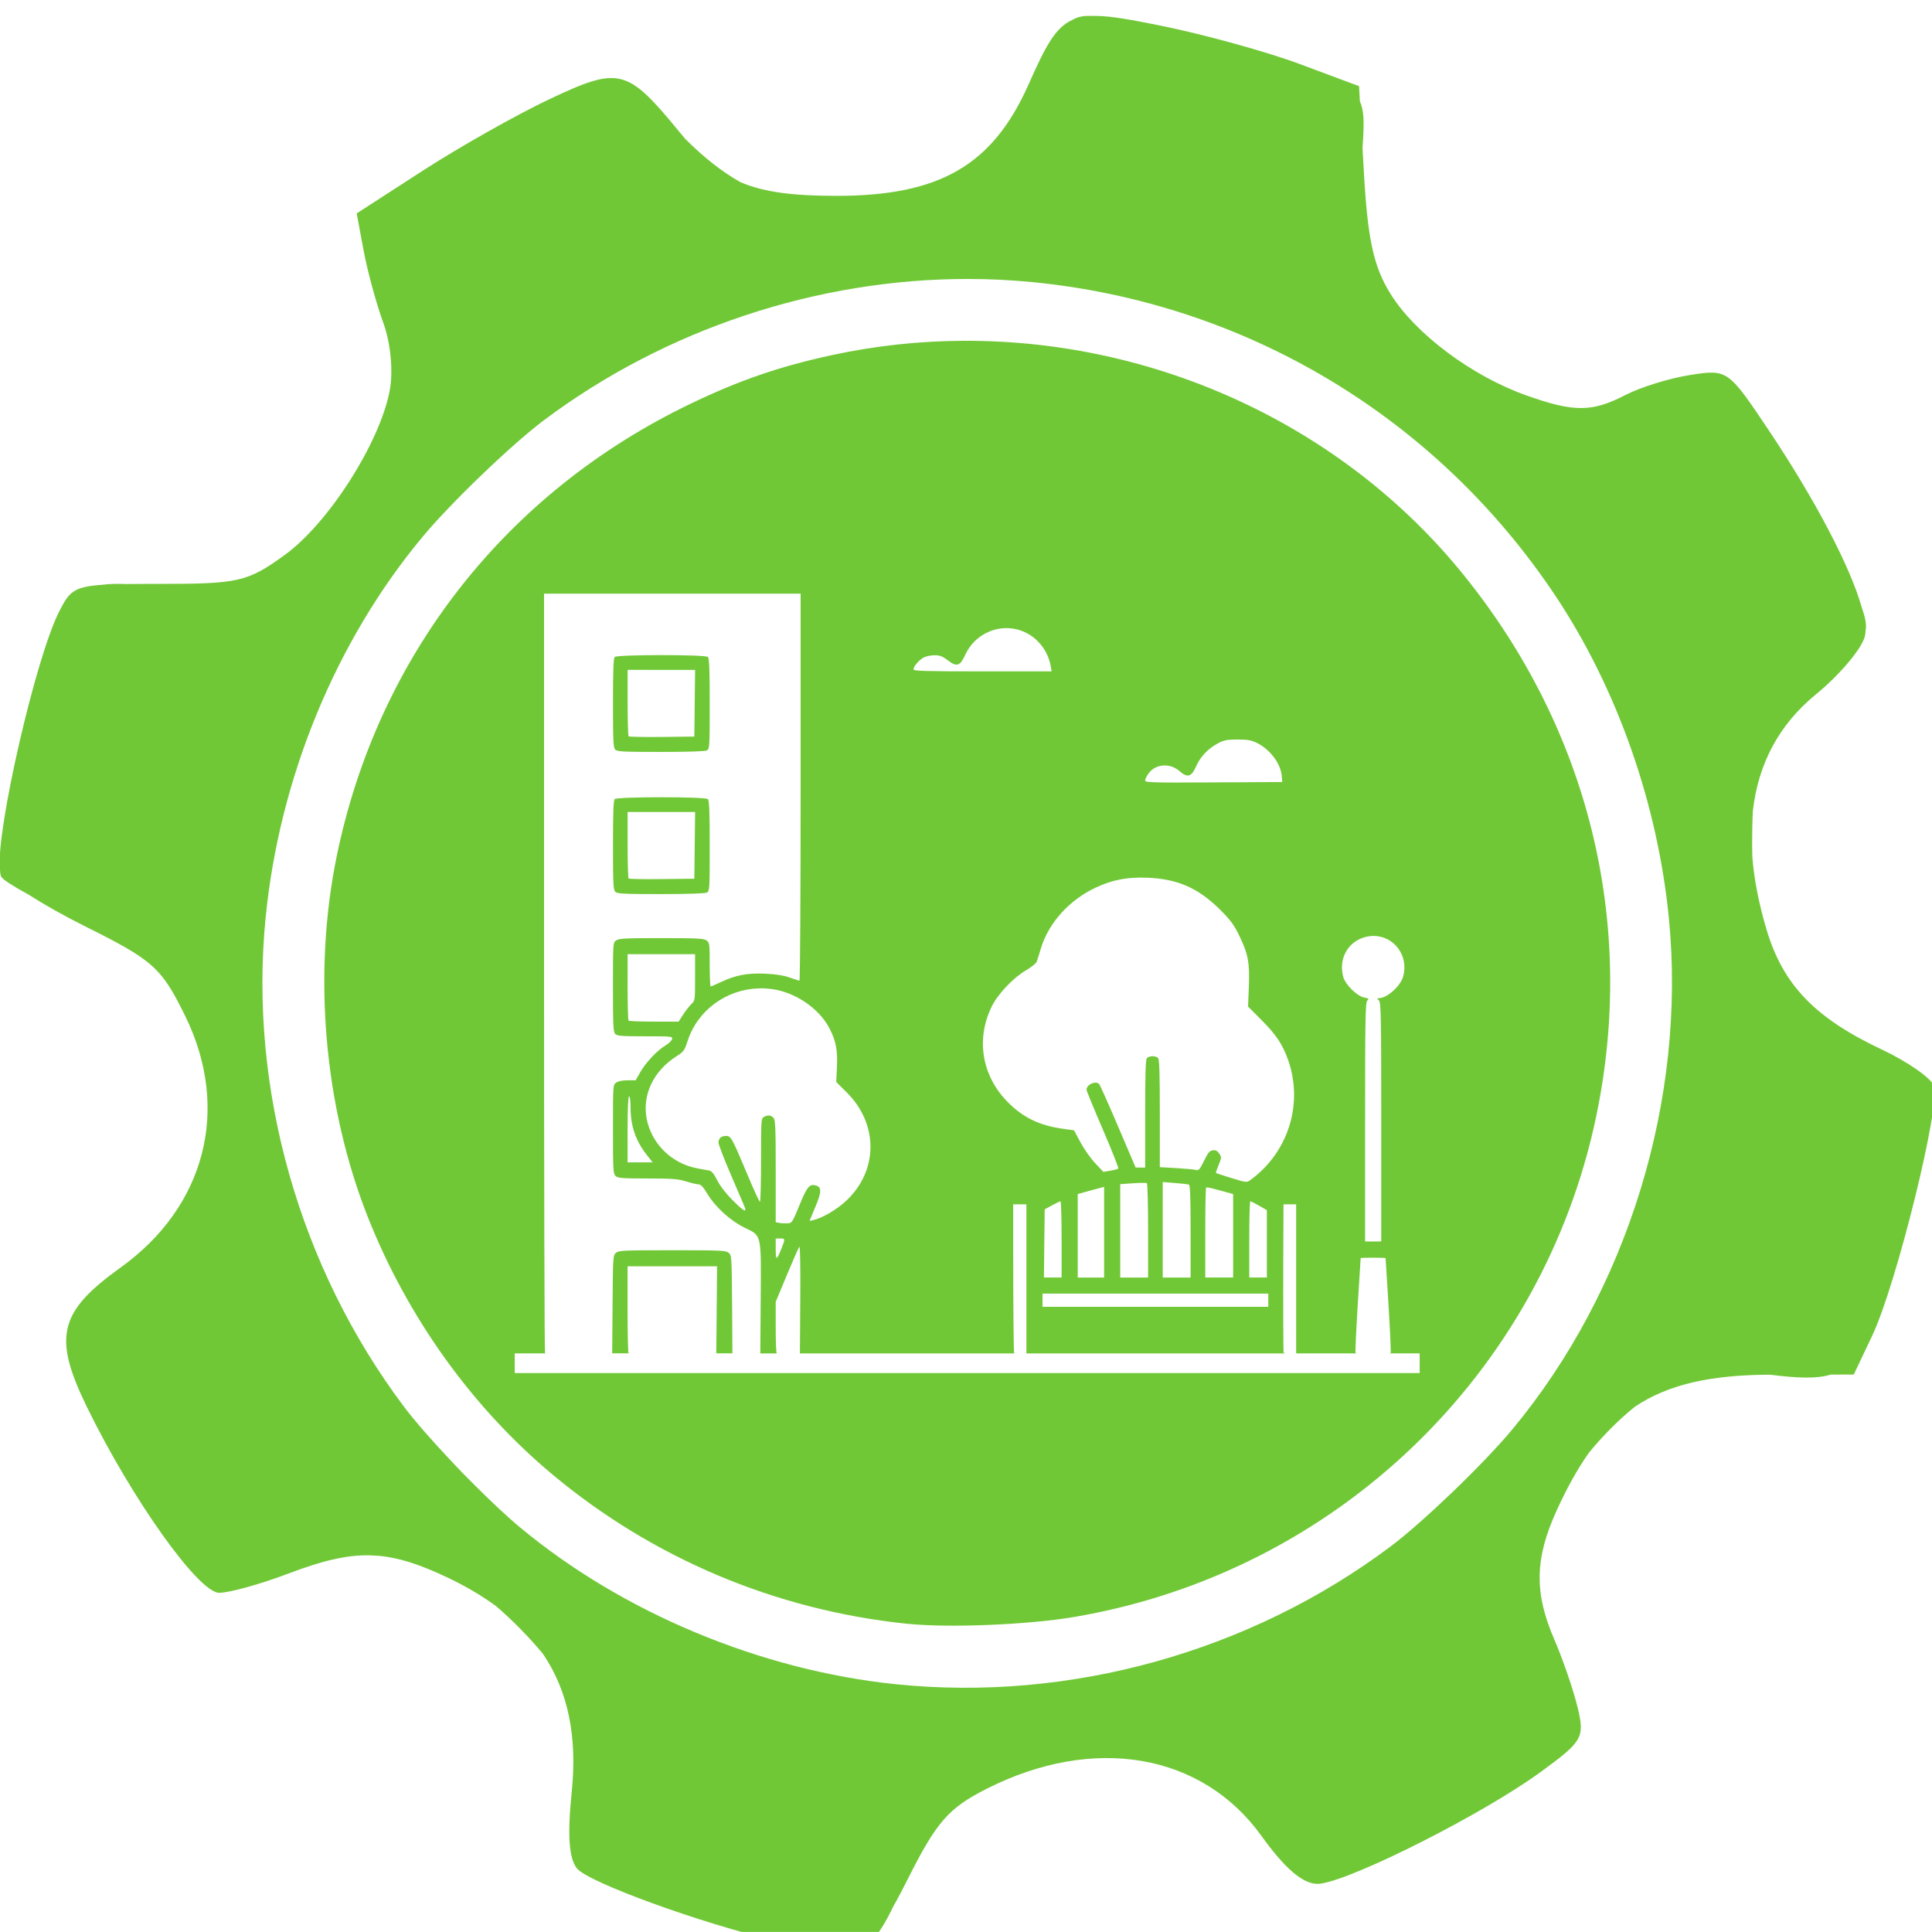 <?xml version="1.0" encoding="UTF-8" standalone="no"?>
<!-- Created with Inkscape (http://www.inkscape.org/) -->

<svg
   xmlns:dc="http://purl.org/dc/elements/1.1/"
   xmlns:cc="http://creativecommons.org/ns#"
   xmlns:rdf="http://www.w3.org/1999/02/22-rdf-syntax-ns#"
   xmlns:svg="http://www.w3.org/2000/svg"
   xmlns="http://www.w3.org/2000/svg"
   xmlns:sodipodi="http://sodipodi.sourceforge.net/DTD/sodipodi-0.dtd"
   xmlns:inkscape="http://www.inkscape.org/namespaces/inkscape"
   width="39.688mm"
   height="39.687mm"
   viewBox="0 0 39.688 39.687"
   version="1.1"
   id="svg8"
   inkscape:version="0.92.4 (5da689c313, 2019-01-14)"
   sodipodi:docname="cities Humanization &amp; gardens.svg">
  <defs
     id="defs2" />
  <sodipodi:namedview
     id="base"
     pagecolor="#ffffff"
     bordercolor="#666666"
     borderopacity="1.0"
     inkscape:pageopacity="0.0"
     inkscape:pageshadow="2"
     inkscape:zoom="1.979899"
     inkscape:cx="121.01523"
     inkscape:cy="110.77174"
     inkscape:document-units="mm"
     inkscape:current-layer="layer1"
     showgrid="false"
     fit-margin-top="0"
     fit-margin-left="0"
     fit-margin-right="0"
     fit-margin-bottom="0"
     inkscape:window-width="1920"
     inkscape:window-height="1001"
     inkscape:window-x="-9"
     inkscape:window-y="-9"
     inkscape:window-maximized="1" />
  <g
     inkscape:label="Layer 1"
     inkscape:groupmode="layer"
     id="layer1"
     transform="translate(4.151,-206.995)">
    <path
       style="fill:#71c837;fill-opacity:1;stroke-width:0.752"
       d="m 69.27,782.342 c -0.126,0 -0.246,2.5e-4 -0.363,0.008 -0.582,-0.026 -1.024,0.057 -1.428,0.299 -1.351,0.589 -2.113,2.089 -3.406,4.998 -2.788,6.272 -6.876,8.648 -14.879,8.648 -3.32,0 -5.59,-0.265 -7.451,-1.057 -1.423,-0.795 -2.812,-1.893 -4.258,-3.326 -0.157,-0.181 -0.314,-0.369 -0.475,-0.564 -4.061,-4.954 -4.665,-5.107 -10.061,-2.557 -2.561,1.21 -6.974,3.701 -9.809,5.533 l -5.154,3.332 0.539,2.891 c 0.296,1.591 0.981,4.106 1.523,5.59 0.575,1.572 0.781,3.767 0.496,5.264 -0.774,4.057 -4.75,10.28 -8.135,12.73 -2.885,2.089 -3.564,2.244 -9.74,2.244 -0.982,0 -1.817,6.1e-4 -2.535,0.012 -0.737,-0.03 -1.366,-0.015 -1.91,0.062 -2.238,0.15 -2.546,0.607 -3.268,2.002 -1.868,3.61 -4.942,17.171 -4.623,19.957 0.004,0.334 0.038,0.567 0.109,0.682 0.139,0.225 0.94,0.737 2.098,1.367 1.196,0.765 2.771,1.657 4.408,2.473 5.283,2.633 5.909,3.193 7.756,6.967 3.513,7.176 1.563,14.746 -5.014,19.469 -4.809,3.453 -5.271,5.385 -2.602,10.846 3.484,7.125 8.645,14.373 10.236,14.373 0.791,0 3.221,-0.675 5.398,-1.502 2.554,-0.97 4.458,-1.442 6.295,-1.402 0.238,0.008 0.478,0.022 0.717,0.041 1.603,0.152 3.212,0.698 5.223,1.648 1.443,0.682 2.724,1.432 3.842,2.254 1.299,1.122 2.578,2.427 3.627,3.695 1.951,2.884 2.67,6.405 2.23,10.691 -0.344,3.354 -0.218,5.193 0.412,5.951 0.898,1.081 9.587,4.239 15.473,5.623 2.44,0.574 4.078,0.853 5.342,0.637 0.381,0.065 0.655,0.107 0.779,0.117 0.796,0.066 1.914,-1.307 2.918,-3.439 0.348,-0.607 0.714,-1.305 1.117,-2.107 2.232,-4.444 3.162,-5.512 6.094,-7 8.312,-4.218 16.715,-2.783 21.334,3.643 1.816,2.526 3.199,3.711 4.332,3.711 h 0.061 0.021 c 0.064,0 0.145,-0.01 0.242,-0.029 2.691,-0.428 12.521,-5.393 16.941,-8.611 3.31,-2.41 3.473,-2.69 2.906,-5.039 -0.33,-1.368 -1.146,-3.746 -1.812,-5.283 -1.561,-3.602 -1.51,-6.254 0.193,-9.988 0.792,-1.737 1.612,-3.218 2.502,-4.473 0.472,-0.578 0.985,-1.153 1.543,-1.723 0.686,-0.701 1.355,-1.312 2.02,-1.842 2.62,-1.755 5.92,-2.462 10.465,-2.48 2.143,0.266 3.608,0.33 4.717,-0.008 l 1.781,-0.004 1.428,-3.008 c 1.875,-3.951 5.334,-17.95 4.787,-19.375 -0.235,-0.613 -2.063,-1.883 -4.062,-2.824 -5.175,-2.437 -7.646,-5.016 -8.92,-9.305 -0.59,-1.987 -0.955,-3.859 -1.096,-5.613 -0.011,-0.311 -0.016,-0.625 -0.016,-0.945 0,-0.964 0.016,-1.82 0.055,-2.594 0.412,-3.693 2.04,-6.727 4.875,-9.049 1.853,-1.517 3.567,-3.547 3.809,-4.51 0.03,-0.125 0.048,-0.266 0.053,-0.426 0.105,-0.53 -0.037,-1.069 -0.303,-1.854 -0.871,-3.077 -3.545,-8.232 -7.191,-13.684 -3.15,-4.71 -3.203,-4.748 -6.078,-4.303 -1.595,0.247 -3.863,0.948 -5.041,1.557 -2.599,1.343 -3.99,1.348 -7.711,0.019 -4.21,-1.501 -8.578,-4.77 -10.498,-7.855 -1.308,-2.102 -1.773,-4.228 -2.064,-9.41 l -0.107,-1.91 c 0.141,-1.954 0.122,-2.928 -0.203,-3.588 l -0.066,-1.197 -4.629,-1.727 c -2.546,-0.948 -7.382,-2.282 -10.746,-2.963 -2.247,-0.455 -3.838,-0.748 -5.043,-0.758 z m -9.908,20.396 c 1.665,3.8e-4 3.329,0.081 4.982,0.242 16.563,1.613 31.337,10.47 40.562,24.314 4.785,7.181 7.934,16.132 8.801,25.021 1.367,14.018 -3.21,28.902 -12.199,39.674 -2.197,2.633 -6.886,7.136 -9.377,9.004 -10.895,8.17 -24.865,12.061 -38.336,10.68 -10.491,-1.076 -21.217,-5.554 -29.172,-12.18 -1.001,-0.834 -2.28,-2.037 -3.582,-3.344 -0.594,-0.585 -1.174,-1.182 -1.738,-1.791 -1.478,-1.565 -2.833,-3.11 -3.664,-4.217 C 7.542,879.358 3.63,865.548 4.92,852.316 c 1.06,-10.872 5.451,-21.533 12.199,-29.619 2.197,-2.633 6.886,-7.136 9.377,-9.004 9.434,-7.074 21.207,-10.96 32.865,-10.955 z m -0.24,4.791 c -3.421,0.011 -6.862,0.37 -10.266,1.105 -4.103,0.887 -7.199,1.953 -11.035,3.799 -14.293,6.879 -24.19,19.538 -27.377,35.018 -1.881,9.137 -0.997,19.418 2.408,28.014 3.071,7.751 8.071,14.73 14.27,19.916 7.787,6.515 17.302,10.534 27.463,11.598 3.244,0.34 9.41,0.092 13.023,-0.521 20.252,-3.439 36.303,-18.842 40.469,-38.832 3.114,-14.945 -0.571,-29.951 -10.309,-41.98 -9.368,-11.572 -23.821,-18.156 -38.646,-18.115 z m -32.611,19.604 9.943,0.002 h 9.945 v 14.996 c -10e-7,8.248 -0.041,14.998 -0.09,14.998 -0.049,0 -0.395,-0.11 -0.768,-0.242 -0.457,-0.162 -1.067,-0.257 -1.871,-0.295 -1.383,-0.064 -2.301,0.108 -3.441,0.646 -0.401,0.189 -0.762,0.344 -0.803,0.344 -0.04,0 -0.074,-0.763 -0.074,-1.697 0,-1.626 -0.012,-1.706 -0.252,-1.875 -0.214,-0.149 -0.745,-0.176 -3.498,-0.176 -2.753,0 -3.284,0.025 -3.498,0.176 -0.252,0.176 -0.254,0.19 -0.254,3.627 0,2.985 0.025,3.476 0.18,3.631 0.15,0.151 0.524,0.178 2.318,0.178 2.074,0 2.139,0.006 2.082,0.223 -0.032,0.123 -0.269,0.35 -0.529,0.502 -0.62,0.363 -1.535,1.341 -1.953,2.088 l -0.336,0.596 h -0.627 c -0.384,0 -0.726,0.07 -0.881,0.178 -0.252,0.176 -0.252,0.19 -0.252,3.617 0,3.189 0.015,3.455 0.207,3.629 0.179,0.163 0.525,0.187 2.471,0.189 1.939,10e-4 2.369,0.033 2.986,0.227 0.396,0.124 0.83,0.226 0.965,0.227 0.181,3e-4 0.366,0.199 0.701,0.752 0.626,1.033 1.78,2.076 2.893,2.617 1.315,0.639 1.266,0.413 1.229,5.557 l -0.031,4.18 h 1.275 c -0.046,-0.047 -0.08,-0.962 -0.08,-2.039 v -1.961 l 0.867,-2.082 c 0.477,-1.145 0.912,-2.131 0.967,-2.191 0.059,-0.063 0.089,1.676 0.07,4.092 l -0.029,4.182 16.611,-0.002 c -0.042,-0.042 -0.076,-3.621 -0.076,-7.953 v -3.604 h 1.023 v 3.68 7.877 h 20.051 c -0.043,-0.02 -0.096,-0.038 -0.107,-0.065 l -0.002,-0.002 c -0.03,-0.078 -0.042,-3.645 -0.027,-7.926 l 0.016,-3.564 H 84.812 v 3.674 7.883 h 4.768 c -0.043,-0.008 -0.153,-0.016 -0.16,-0.027 v -0.002 c -0.036,-0.058 0.041,-1.728 0.166,-3.713 0.125,-1.985 0.227,-3.628 0.227,-3.646 0,-0.019 0.435,-0.033 0.967,-0.033 0.531,0 0.965,0.02 0.965,0.039 0,0.023 0.102,1.662 0.227,3.646 0.125,1.985 0.198,3.655 0.164,3.711 -0.007,0.011 -0.108,0.018 -0.146,0.025 h 2.398 v 1.525 H 24.236 v -1.525 h 2.35 c -0.042,-0.043 -0.076,-13.311 -0.076,-29.484 z m 35.951,2.672 c 0.453,0.014 0.91,0.12 1.344,0.326 1.023,0.486 1.765,1.46 1.975,2.598 l 0.078,0.428 h -5.354 c -4.448,0 -5.355,-0.027 -5.355,-0.156 0,-0.235 0.435,-0.736 0.801,-0.926 0.179,-0.093 0.554,-0.168 0.834,-0.168 0.409,0 0.612,0.08 1.043,0.408 0.677,0.517 0.931,0.432 1.33,-0.439 0.612,-1.336 1.945,-2.113 3.305,-2.07 z m -26.859,2.09 c -1.758,0 -3.518,0.049 -3.615,0.146 -0.101,0.1 -0.135,1.051 -0.135,3.57 10e-7,2.971 0.024,3.459 0.178,3.613 0.154,0.155 0.635,0.178 3.531,0.178 2.091,0 3.431,-0.044 3.57,-0.117 0.209,-0.112 0.221,-0.274 0.221,-3.613 0,-2.567 -0.037,-3.531 -0.137,-3.631 -0.097,-0.098 -1.855,-0.146 -3.613,-0.146 z m -2.615,1.146 2.617,0.002 h 2.615 l -0.031,2.584 -0.029,2.584 -2.508,0.029 c -1.379,0.015 -2.543,-0.007 -2.586,-0.047 -0.044,-0.043 -0.078,-1.22 -0.078,-2.615 z m 47.279,5.398 v 0.002 c 0.782,-0.002 1.068,0.049 1.5,0.262 1.034,0.509 1.853,1.607 1.932,2.59 l 0.035,0.441 -5.314,0.029 c -4.894,0.026 -5.312,0.015 -5.312,-0.16 0,-0.104 0.129,-0.36 0.287,-0.566 0.547,-0.717 1.648,-0.786 2.373,-0.15 0.628,0.551 0.929,0.457 1.307,-0.404 0.311,-0.71 0.923,-1.35 1.66,-1.74 0.485,-0.257 0.709,-0.301 1.533,-0.303 z m -44.664,4.475 c -1.758,0 -3.518,0.049 -3.615,0.146 -0.101,0.1 -0.135,1.051 -0.135,3.57 10e-7,2.971 0.024,3.459 0.178,3.613 0.154,0.155 0.635,0.178 3.531,0.178 2.091,0 3.431,-0.044 3.57,-0.117 0.209,-0.112 0.221,-0.272 0.221,-3.611 0,-2.567 -0.037,-3.533 -0.137,-3.633 -0.097,-0.098 -1.855,-0.146 -3.613,-0.146 z m -2.615,1.146 h 2.617 2.615 l -0.031,2.584 -0.029,2.586 -2.508,0.029 c -1.379,0.019 -2.543,-0.003 -2.586,-0.047 -0.044,-0.043 -0.078,-1.22 -0.078,-2.615 z m 40.287,5.094 c 2.35,0.093 3.944,0.793 5.641,2.479 0.783,0.778 1.07,1.162 1.447,1.932 0.722,1.472 0.856,2.149 0.783,4.008 l -0.062,1.57 1.041,1.043 c 1.139,1.141 1.651,1.911 2.072,3.121 1.168,3.356 0.027,7.06 -2.836,9.207 -0.394,0.295 -0.323,0.3 -1.652,-0.107 -0.589,-0.18 -1.087,-0.345 -1.109,-0.367 -0.022,-0.023 0.07,-0.3 0.203,-0.621 0.23,-0.555 0.233,-0.599 0.051,-0.877 -0.142,-0.216 -0.27,-0.284 -0.496,-0.258 -0.253,0.026 -0.371,0.17 -0.686,0.812 -0.328,0.671 -0.414,0.768 -0.625,0.711 -0.134,-0.038 -0.82,-0.101 -1.523,-0.143 l -1.279,-0.074 v -4.164 c 0,-3.087 -0.036,-4.198 -0.137,-4.299 -0.075,-0.075 -0.269,-0.137 -0.432,-0.137 -0.163,0 -0.357,0.062 -0.432,0.137 -0.103,0.101 -0.137,1.216 -0.137,4.316 v 4.182 l -0.369,-0.004 -0.369,-0.002 -1.357,-3.178 c -0.746,-1.748 -1.408,-3.23 -1.471,-3.293 -0.281,-0.281 -0.979,0.038 -0.979,0.445 0,0.079 0.57,1.469 1.268,3.088 0.698,1.619 1.236,2.977 1.195,3.018 -0.041,0.041 -0.318,0.114 -0.615,0.164 l -0.541,0.092 -0.635,-0.672 c -0.349,-0.369 -0.861,-1.094 -1.137,-1.609 l -0.502,-0.938 -0.91,-0.129 c -1.774,-0.251 -3.027,-0.858 -4.205,-2.037 -2.026,-2.029 -2.514,-4.876 -1.271,-7.424 0.473,-0.969 1.657,-2.226 2.635,-2.797 0.421,-0.246 0.806,-0.554 0.854,-0.682 0.048,-0.128 0.195,-0.592 0.326,-1.029 0.596,-1.981 2.198,-3.758 4.256,-4.721 1.294,-0.605 2.443,-0.825 3.996,-0.764 z m 17.52,4.512 c 1.558,-0.013 2.771,1.489 2.309,3.152 -0.206,0.74 -1.25,1.672 -1.873,1.672 -0.167,0 -0.166,0.015 -0.002,0.178 0.159,0.159 0.178,1.171 0.178,9.43 v 9.252 h -0.625 -0.625 v -9.25 c 0,-7.978 0.021,-9.274 0.166,-9.418 0.146,-0.146 0.118,-0.176 -0.234,-0.242 -0.552,-0.104 -1.461,-0.996 -1.625,-1.596 -0.377,-1.377 0.326,-2.693 1.646,-3.076 0.233,-0.068 0.463,-0.1 0.686,-0.102 z m -57.807,1.416 h 2.615 2.613 v 1.799 c 0,1.775 -0.002,1.801 -0.285,2.066 -0.157,0.148 -0.446,0.514 -0.639,0.814 l -0.35,0.547 h -1.902 c -1.046,0 -1.935,-0.035 -1.977,-0.076 -0.042,-0.042 -0.076,-1.218 -0.076,-2.613 z m 10.176,2.65 h 0.002 c 0.358,-0.01 0.721,0.012 1.086,0.066 1.789,0.268 3.586,1.508 4.377,3.021 0.508,0.971 0.648,1.704 0.584,3.033 l -0.055,1.133 0.818,0.814 c 2.46,2.451 2.448,6.048 -0.029,8.383 -0.728,0.686 -1.836,1.34 -2.551,1.506 l -0.307,0.072 0.459,-1.102 c 0.487,-1.165 0.49,-1.53 0.02,-1.652 -0.486,-0.127 -0.666,0.092 -1.254,1.52 -0.572,1.388 -0.581,1.403 -0.957,1.418 -0.209,0.006 -0.494,-0.007 -0.635,-0.037 l -0.254,-0.051 v -3.961 c 0,-3.449 -0.025,-3.983 -0.18,-4.139 -0.208,-0.207 -0.43,-0.225 -0.738,-0.06 -0.211,0.112 -0.219,0.271 -0.219,3.352 0,1.779 -0.039,3.231 -0.086,3.229 -0.047,-0.002 -0.465,-0.909 -0.93,-2.016 -1.241,-2.958 -1.313,-3.092 -1.691,-3.092 -0.381,0 -0.59,0.184 -0.59,0.523 0,0.138 0.413,1.216 0.918,2.393 0.505,1.177 0.989,2.305 1.074,2.508 0.243,0.576 -8.4e-4,0.456 -0.91,-0.453 -0.512,-0.512 -0.957,-1.091 -1.18,-1.531 -0.251,-0.497 -0.434,-0.722 -0.613,-0.756 -0.14,-0.023 -0.553,-0.101 -0.918,-0.168 -2.008,-0.369 -3.585,-1.923 -3.947,-3.889 -0.337,-1.829 0.547,-3.668 2.303,-4.791 0.574,-0.367 0.636,-0.452 0.871,-1.178 0.781,-2.415 3.024,-4.024 5.531,-4.096 z m -10.061,8.369 c 0.066,0 0.112,0.37 0.113,0.881 0.002,1.421 0.401,2.579 1.266,3.672 l 0.443,0.561 h -0.969 -0.969 v -2.557 c 0,-1.628 0.043,-2.557 0.115,-2.557 z m 41.367,6.643 0.939,0.074 c 0.516,0.04 1,0.095 1.078,0.117 0.108,0.034 0.143,0.861 0.143,3.627 v 3.584 H 75.549 74.469 v -3.701 z m -1.588,0.064 c 0.196,-0.004 0.331,0.005 0.357,0.023 0.053,0.034 0.096,1.692 0.096,3.688 v 3.629 h -1.08 -1.08 v -3.621 -3.619 l 0.984,-0.068 c 0.271,-0.019 0.527,-0.029 0.723,-0.031 z m -2.957,0.312 v 3.512 3.514 h -1.023 -1.021 v -3.236 -3.234 l 0.596,-0.166 c 0.328,-0.092 0.789,-0.218 1.023,-0.279 z m 8.002,0.045 v 0.002 c 0.155,0.004 0.522,0.098 1.402,0.344 l 0.598,0.166 v 3.234 3.234 h -1.08 -1.08 v -3.445 c 0,-1.895 0.027,-3.478 0.064,-3.512 0.016,-0.015 0.044,-0.024 0.096,-0.023 z m 3.334,1.072 c 0.047,3.8e-4 0.354,0.156 0.682,0.344 l 0.598,0.342 v 2.611 2.609 h -0.682 -0.682 v -2.953 c 0,-1.625 0.037,-2.954 0.084,-2.953 z m -14.717,0.002 c 0.047,-10e-4 0.086,1.327 0.086,2.951 v 2.953 h -0.686 -0.684 l 0.029,-2.641 0.031,-2.641 0.568,-0.311 c 0.313,-0.17 0.607,-0.31 0.654,-0.312 z m -21.736,2.881 c 0.407,0 0.409,0.023 0.094,0.809 -0.366,0.909 -0.433,0.912 -0.434,0.012 V 877.123 Z m -8.355,0.91 c -3.759,0 -4.144,0.017 -4.363,0.197 -0.234,0.195 -0.241,0.286 -0.268,4.006 l -0.031,3.789 h 1.271 c -0.044,-0.043 -0.078,-1.577 -0.078,-3.41 v -3.334 h 3.469 3.469 l -0.029,3.381 -0.031,3.363 h 1.25 l -0.025,-3.789 c -0.028,-3.72 -0.032,-3.812 -0.268,-4.006 -0.219,-0.182 -0.604,-0.197 -4.363,-0.197 z m 28.699,3.365 h 8.752 8.75 v 0.51 0.512 h -8.75 -8.752 v -0.512 z"
       transform="scale(0.265)"
       id="path17973-2-7-9-6-0"
       inkscape:connector-curvature="0" />
  </g>
</svg>
